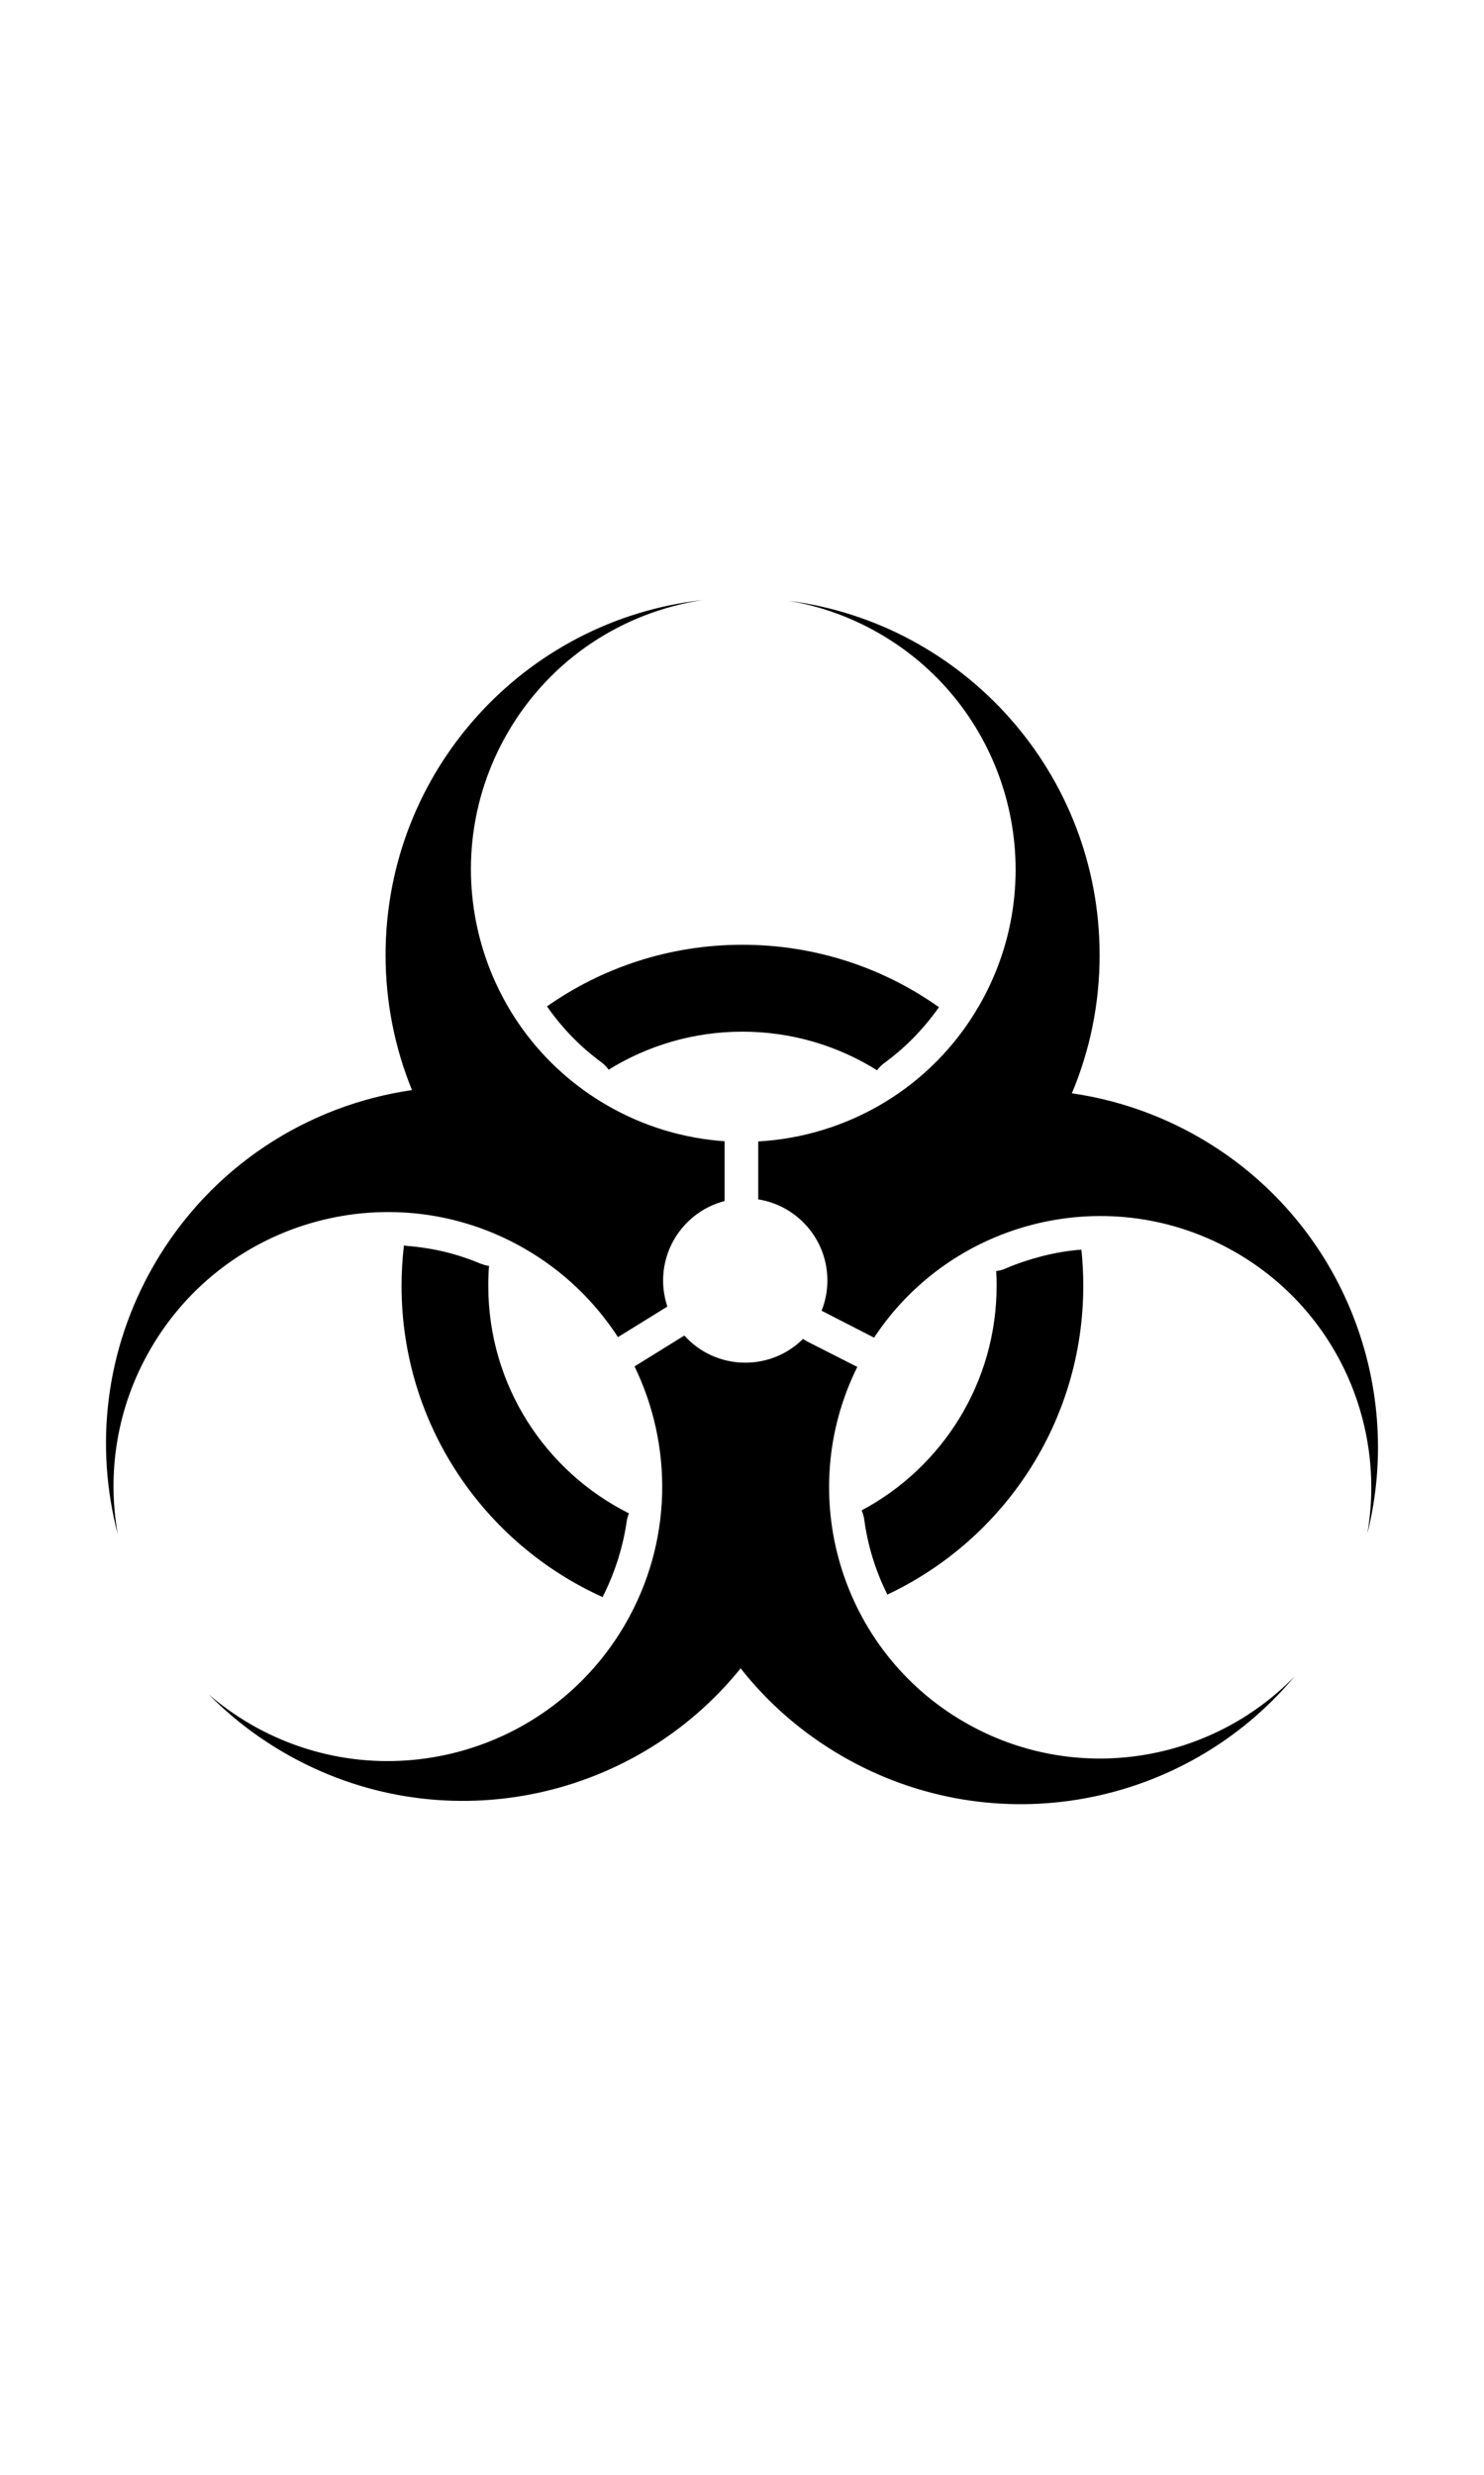 <?xml version="1.0" encoding="UTF-8" standalone="no"?>
<!-- Created with Inkscape (http://www.inkscape.org/) -->

<svg
   width="1008"
   height="1680"
   viewBox="0 0 63 105"
   version="1.1"
   id="svg5"
   xml:space="preserve"
   inkscape:version="1.3.2 (091e20e, 2023-11-25)"
   sodipodi:docname="2623-biohazard-symbol.svg"
   xmlns:inkscape="http://www.inkscape.org/namespaces/inkscape"
   xmlns:sodipodi="http://sodipodi.sourceforge.net/DTD/sodipodi-0.dtd"
   xmlns="http://www.w3.org/2000/svg"
   xmlns:svg="http://www.w3.org/2000/svg">
  <sodipodi:namedview
   id="namedview7"
   pagecolor="#ffffff"
   bordercolor="#666666"
   borderopacity="1.0"
   inkscape:showpageshadow="2"
   inkscape:pageopacity="0.0"
   inkscape:pagecheckerboard="0"
   inkscape:deskcolor="#d1d1d1"
   inkscape:document-units="px"
   showgrid="false"
   inkscape:zoom="0.25264398"
   inkscape:cx="378.00228"
   inkscape:cy="376.02321"
   inkscape:window-width="1312"
   inkscape:window-height="749"
   inkscape:window-x="0"
   inkscape:window-y="25"
   inkscape:window-maximized="0"
   inkscape:current-layer="layer1"
   showguides="true"
   inkscape:lockguides="false">
    <inkscape:grid
   type="xygrid"
   id="grid1382"
   spacingx="0.125"
   spacingy="0.125"
   empspacing="12"
   originx="0"
   originy="0"
   units="px"
   visible="false" />
    <sodipodi:guide
   position="0,21"
   orientation="0,1"
   id="guide4"
   inkscape:locked="false"
   inkscape:label="baseline"
   inkscape:color="rgb(0,134,229)" />
    <sodipodi:guide
   position="0,24"
   orientation="0,-1"
   id="guide5"
   inkscape:locked="false" />
    <sodipodi:guide
   position="0,27"
   orientation="0,-1"
   id="guide6"
   inkscape:locked="false" />
    <sodipodi:guide
   position="0,87"
   orientation="0,1"
   id="guide7"
   inkscape:locked="false"
   inkscape:label="capheight"
   inkscape:color="rgb(0,134,229)" />
    <sodipodi:guide
   position="0,84"
   orientation="0,1"
   id="guide8"
   inkscape:locked="false"
   inkscape:label="exaccentcenter"
   inkscape:color="rgb(0,134,229)" />
    <sodipodi:guide
   position="0,81"
   orientation="0,-1"
   id="guide9"
   inkscape:locked="false" />
    <sodipodi:guide
   position="0,68.25"
   orientation="0,1"
   id="guide10"
   inkscape:locked="false"
   inkscape:label="exheight"
   inkscape:color="rgb(0,134,229)" />
    <sodipodi:guide
   position="0,65.25"
   orientation="0,-1"
   id="guide11"
   inkscape:locked="false" />
    <sodipodi:guide
   position="0,62.25"
   orientation="0,-1"
   id="guide12"
   inkscape:locked="false" />
    <sodipodi:guide
   position="0,66.5"
   orientation="0,1"
   id="guide13"
   inkscape:locked="false"
   inkscape:label=""
   inkscape:color="rgb(143,240,164)" />
    <sodipodi:guide
   position="0,22.75"
   orientation="0,1"
   id="guide14"
   inkscape:locked="false"
   inkscape:label=""
   inkscape:color="rgb(143,240,164)" />
    <sodipodi:guide
   position="0,85.25"
   orientation="0,1"
   id="guide1"
   inkscape:locked="false"
   inkscape:label=""
   inkscape:color="rgb(143,240,164)" />
    <sodipodi:guide
   position="0,54"
   orientation="0,1"
   id="guide2"
   inkscape:locked="false"
   inkscape:label="capcenter"
   inkscape:color="rgb(0,0,0)" />
    <sodipodi:guide
   position="31.5,105"
   orientation="1,0"
   id="guide1424"
   inkscape:locked="false" />
    <sodipodi:guide
   position="0,44.625"
   orientation="0,1"
   id="guide1428"
   stroke="#000000"
   color="#000000"
   inkscape:locked="false"
   inkscape:label="excenter/opcenter"
   inkscape:color="rgb(152,106,68)" />
    <sodipodi:guide
   position="0,2.25"
   orientation="0,1"
   id="guide586"
   inkscape:locked="false"
   inkscape:label="descender"
   inkscape:color="rgb(0,134,229)" />
    <sodipodi:guide
   position="0,5.25"
   orientation="0,-1"
   id="guide588"
   inkscape:locked="false" />
    <sodipodi:guide
   position="0,8.25"
   orientation="0,-1"
   id="guide590"
   inkscape:locked="false" />
    <sodipodi:guide
   position="0,4"
   orientation="0,1"
   id="guide592"
   inkscape:locked="false"
   inkscape:label=""
   inkscape:color="rgb(143,240,164)" />
    <sodipodi:guide
   position="0,88.25"
   orientation="0,1"
   id="guide706"
   inkscape:label=""
   inkscape:locked="false"
   inkscape:color="rgb(143,240,164)" />
    <sodipodi:guide
   position="0,82.25"
   orientation="0,1"
   id="guide708"
   inkscape:label=""
   inkscape:locked="false"
   inkscape:color="rgb(143,240,164)" />
    <sodipodi:guide
   position="0,69.5"
   orientation="0,1"
   id="guide710"
   inkscape:label=""
   inkscape:locked="false"
   inkscape:color="rgb(143,240,164)" />
    <sodipodi:guide
   position="0,63.5"
   orientation="0,1"
   id="guide712"
   inkscape:label=""
   inkscape:locked="false"
   inkscape:color="rgb(143,240,164)" />
    <sodipodi:guide
   position="0,25.75"
   orientation="0,1"
   id="guide714"
   inkscape:label=""
   inkscape:locked="false"
   inkscape:color="rgb(143,240,164)" />
    <sodipodi:guide
   position="0,19.75"
   orientation="0,1"
   id="guide716"
   inkscape:label=""
   inkscape:locked="false"
   inkscape:color="rgb(143,240,164)" />
    <sodipodi:guide
   position="0,7"
   orientation="0,1"
   id="guide718"
   inkscape:label=""
   inkscape:locked="false"
   inkscape:color="rgb(143,240,164)" />
    <sodipodi:guide
   position="0,1"
   orientation="0,1"
   id="guide720"
   inkscape:label=""
   inkscape:locked="false"
   inkscape:color="rgb(143,240,164)" />
    <sodipodi:guide
   position="0,96"
   orientation="0,1"
   id="guide856"
   inkscape:locked="false"
   inkscape:label="accentcenter"
   inkscape:color="rgb(0,134,229)" />
  </sodipodi:namedview>
  <defs
   id="defs2"><clipPath
     id="b"><circle
       cy="-15"
       r="9.5"
       id="circle1-0"
       cx="0" /><circle
       cy="-15"
       r="9.5"
       transform="rotate(120)"
       id="circle2"
       cx="0" /><circle
       cy="-15"
       r="9.5"
       transform="rotate(-120)"
       id="circle3"
       cx="0" /></clipPath><mask
     id="a"
     width="60"
     height="60"
     x="-30"
     y="-30"
     maskUnits="userSpaceOnUse"><path
       fill="#ffffff"
       d="M -27,-27 H 27 V 27 H -27 Z"
       id="path3-9" /><path
       d="m 2,-23 v -4 h -4 v 4 m 1.5,17 v 4 h 1 v -4"
       id="path4-8" /><circle
       cy="-15"
       r="10.5"
       id="circle4"
       cx="0" /><g
       transform="rotate(120)"
       id="g5"><path
         d="m 2,-23 v -4 h -4 v 4 m 1.5,17 v 4 h 1 v -4"
         id="path5-3" /><circle
         cy="-15"
         r="10.5"
         id="circle5"
         cx="0" /></g><g
       transform="rotate(-120)"
       id="g6"><path
         d="m 2,-23 v -4 h -4 v 4 m 1.5,17 v 4 h 1 v -4"
         id="path6" /><circle
         cy="-15"
         r="10.5"
         id="circle6"
         cx="0" /></g><circle
       r="3"
       id="circle7"
       cx="0"
       cy="0" /></mask></defs>
  <g
   inkscape:groupmode="layer"
   id="layer3"
   inkscape:label="Layer 3"
   style="display:inline;opacity:0.5;stroke-width:3.6;stroke-dasharray:none"
   transform="matrix(0.833,0,0,0.833,-157.976,-173.096)" />
  <g
   inkscape:groupmode="layer"
   id="layer2"
   inkscape:label="Layer 2"
   style="display:inline" />
  <g
   inkscape:label="Layer 1"
   inkscape:groupmode="layer"
   id="layer1"
   style="display:inline"><path
     class="st0"
     d="m 31.517,40.084 c 3.107,0 5.99,0.98 8.345,2.65 -0.013,0.018 -0.026,0.035 -0.039,0.053 -0.321,0.448 -0.672,0.866 -1.05,1.252 -0.378,0.382 -0.769,0.721 -1.178,1.024 -0.114,0.075 -0.215,0.167 -0.308,0.277 -0.018,0.022 -0.039,0.049 -0.053,0.07 -1.657,-1.037 -3.617,-1.639 -5.717,-1.639 -2.083,0 -4.03,0.593 -5.678,1.613 -0.084,-0.119 -0.189,-0.224 -0.312,-0.316 -0.448,-0.33 -0.857,-0.686 -1.23,-1.068 -0.378,-0.387 -0.725,-0.804 -1.037,-1.248 v 0 c -0.013,-0.018 -0.027,-0.035 -0.039,-0.053 2.347,-1.648 5.207,-2.615 8.297,-2.615 z m 14.392,12.937 c 0.053,0.505 0.079,1.015 0.079,1.534 0,5.792 -3.401,10.788 -8.319,13.1 -0.013,-0.027 -0.022,-0.053 -0.035,-0.079 -0.242,-0.488 -0.439,-0.993 -0.598,-1.512 -0.158,-0.514 -0.272,-1.046 -0.347,-1.591 v 0 c -0.013,-0.101 -0.039,-0.202 -0.075,-0.303 -0.013,-0.031 -0.022,-0.057 -0.035,-0.088 3.41,-1.815 5.73,-5.401 5.73,-9.532 0,-0.207 -0.004,-0.413 -0.018,-0.62 0.127,-0.018 0.259,-0.049 0.387,-0.105 0.479,-0.207 0.998,-0.382 1.542,-0.523 0.527,-0.136 1.046,-0.224 1.547,-0.272 0.044,0.004 0.092,0 0.141,-0.009 z M 25.585,67.761 c -5.036,-2.268 -8.538,-7.326 -8.538,-13.205 0,-0.58 0.035,-1.151 0.101,-1.714 0.044,0.008 0.083,0.013 0.127,0.018 0.545,0.044 1.081,0.127 1.6,0.251 0.505,0.123 1.02,0.29 1.542,0.51 v -0.004 c 0.084,0.035 0.167,0.061 0.255,0.079 0.031,0.004 0.057,0.008 0.088,0.013 -0.022,0.277 -0.031,0.558 -0.031,0.844 0,4.227 2.43,7.884 5.972,9.655 -0.044,0.11 -0.079,0.224 -0.097,0.347 -0.075,0.527 -0.198,1.055 -0.36,1.582 -0.158,0.501 -0.352,0.989 -0.576,1.45 -0.035,0.057 -0.061,0.114 -0.084,0.176 z"
     id="path1"
     style="stroke-width:0.062" /><path
     class="st0"
     d="m 54.953,71.131 c -4.636,5.541 -12.718,7.119 -19.191,3.384 -1.714,-0.989 -3.164,-2.263 -4.32,-3.731 -4.605,5.708 -12.81,7.374 -19.362,3.59 -1.204,-0.694 -2.281,-1.534 -3.212,-2.478 0.54,0.466 1.134,0.888 1.775,1.261 5.568,3.217 12.691,1.305 15.908,-4.263 2.008,-3.476 2.017,-7.563 0.387,-10.92 l 2.114,-1.31 c 0.637,0.708 1.56,1.151 2.588,1.151 0.954,0 1.819,-0.382 2.448,-1.006 l 0.193,0.114 2.114,1.072 c -2.681,5.396 -0.734,12.023 4.557,15.077 4.658,2.685 10.415,1.745 14.001,-1.942 z M 34.879,55.61 c 0.158,-0.396 0.246,-0.831 0.246,-1.283 0,-1.74 -1.274,-3.177 -2.936,-3.441 v -2.457 c 3.762,-0.211 7.352,-2.254 9.378,-5.761 3.19,-5.528 1.296,-12.599 -4.232,-15.789 -1.226,-0.708 -2.527,-1.165 -3.85,-1.389 7.444,0.962 13.197,7.326 13.197,15.029 0,2.079 -0.417,4.06 -1.178,5.867 1.854,0.268 3.691,0.883 5.414,1.876 5.998,3.463 8.736,10.41 7.128,16.809 0.804,-4.619 -1.288,-9.457 -5.585,-11.935 -5.3,-3.059 -12.023,-1.424 -15.354,3.617 l -0.8,-0.409 v 0 z M 28.331,55.434 26.235,56.731 C 25.264,55.237 23.937,53.94 22.289,52.987 16.721,49.77 9.598,51.681 6.381,57.249 4.953,59.719 4.535,62.496 5.001,65.102 4.021,61.376 4.452,57.276 6.535,53.672 8.952,49.489 13.056,46.891 17.49,46.25 16.769,44.483 16.369,42.545 16.369,40.52 c 0,-7.796 5.889,-14.22 13.46,-15.06 -3.357,0.505 -6.46,2.478 -8.288,5.647 -3.19,5.528 -1.296,12.599 4.232,15.789 1.578,0.914 3.287,1.406 4.988,1.525 v 2.536 c -1.499,0.387 -2.61,1.753 -2.61,3.375 0,0.382 0.066,0.756 0.18,1.103 z"
     id="path2"
     style="stroke-width:0.062"
     sodipodi:nodetypes="cccccccccsccccccscccccscccccccccccccccscccccscc" /></g>
<style
   type="text/css"
   id="style1">.st0{fill-rule:evenodd;clip-rule:evenodd;}</style></svg>
